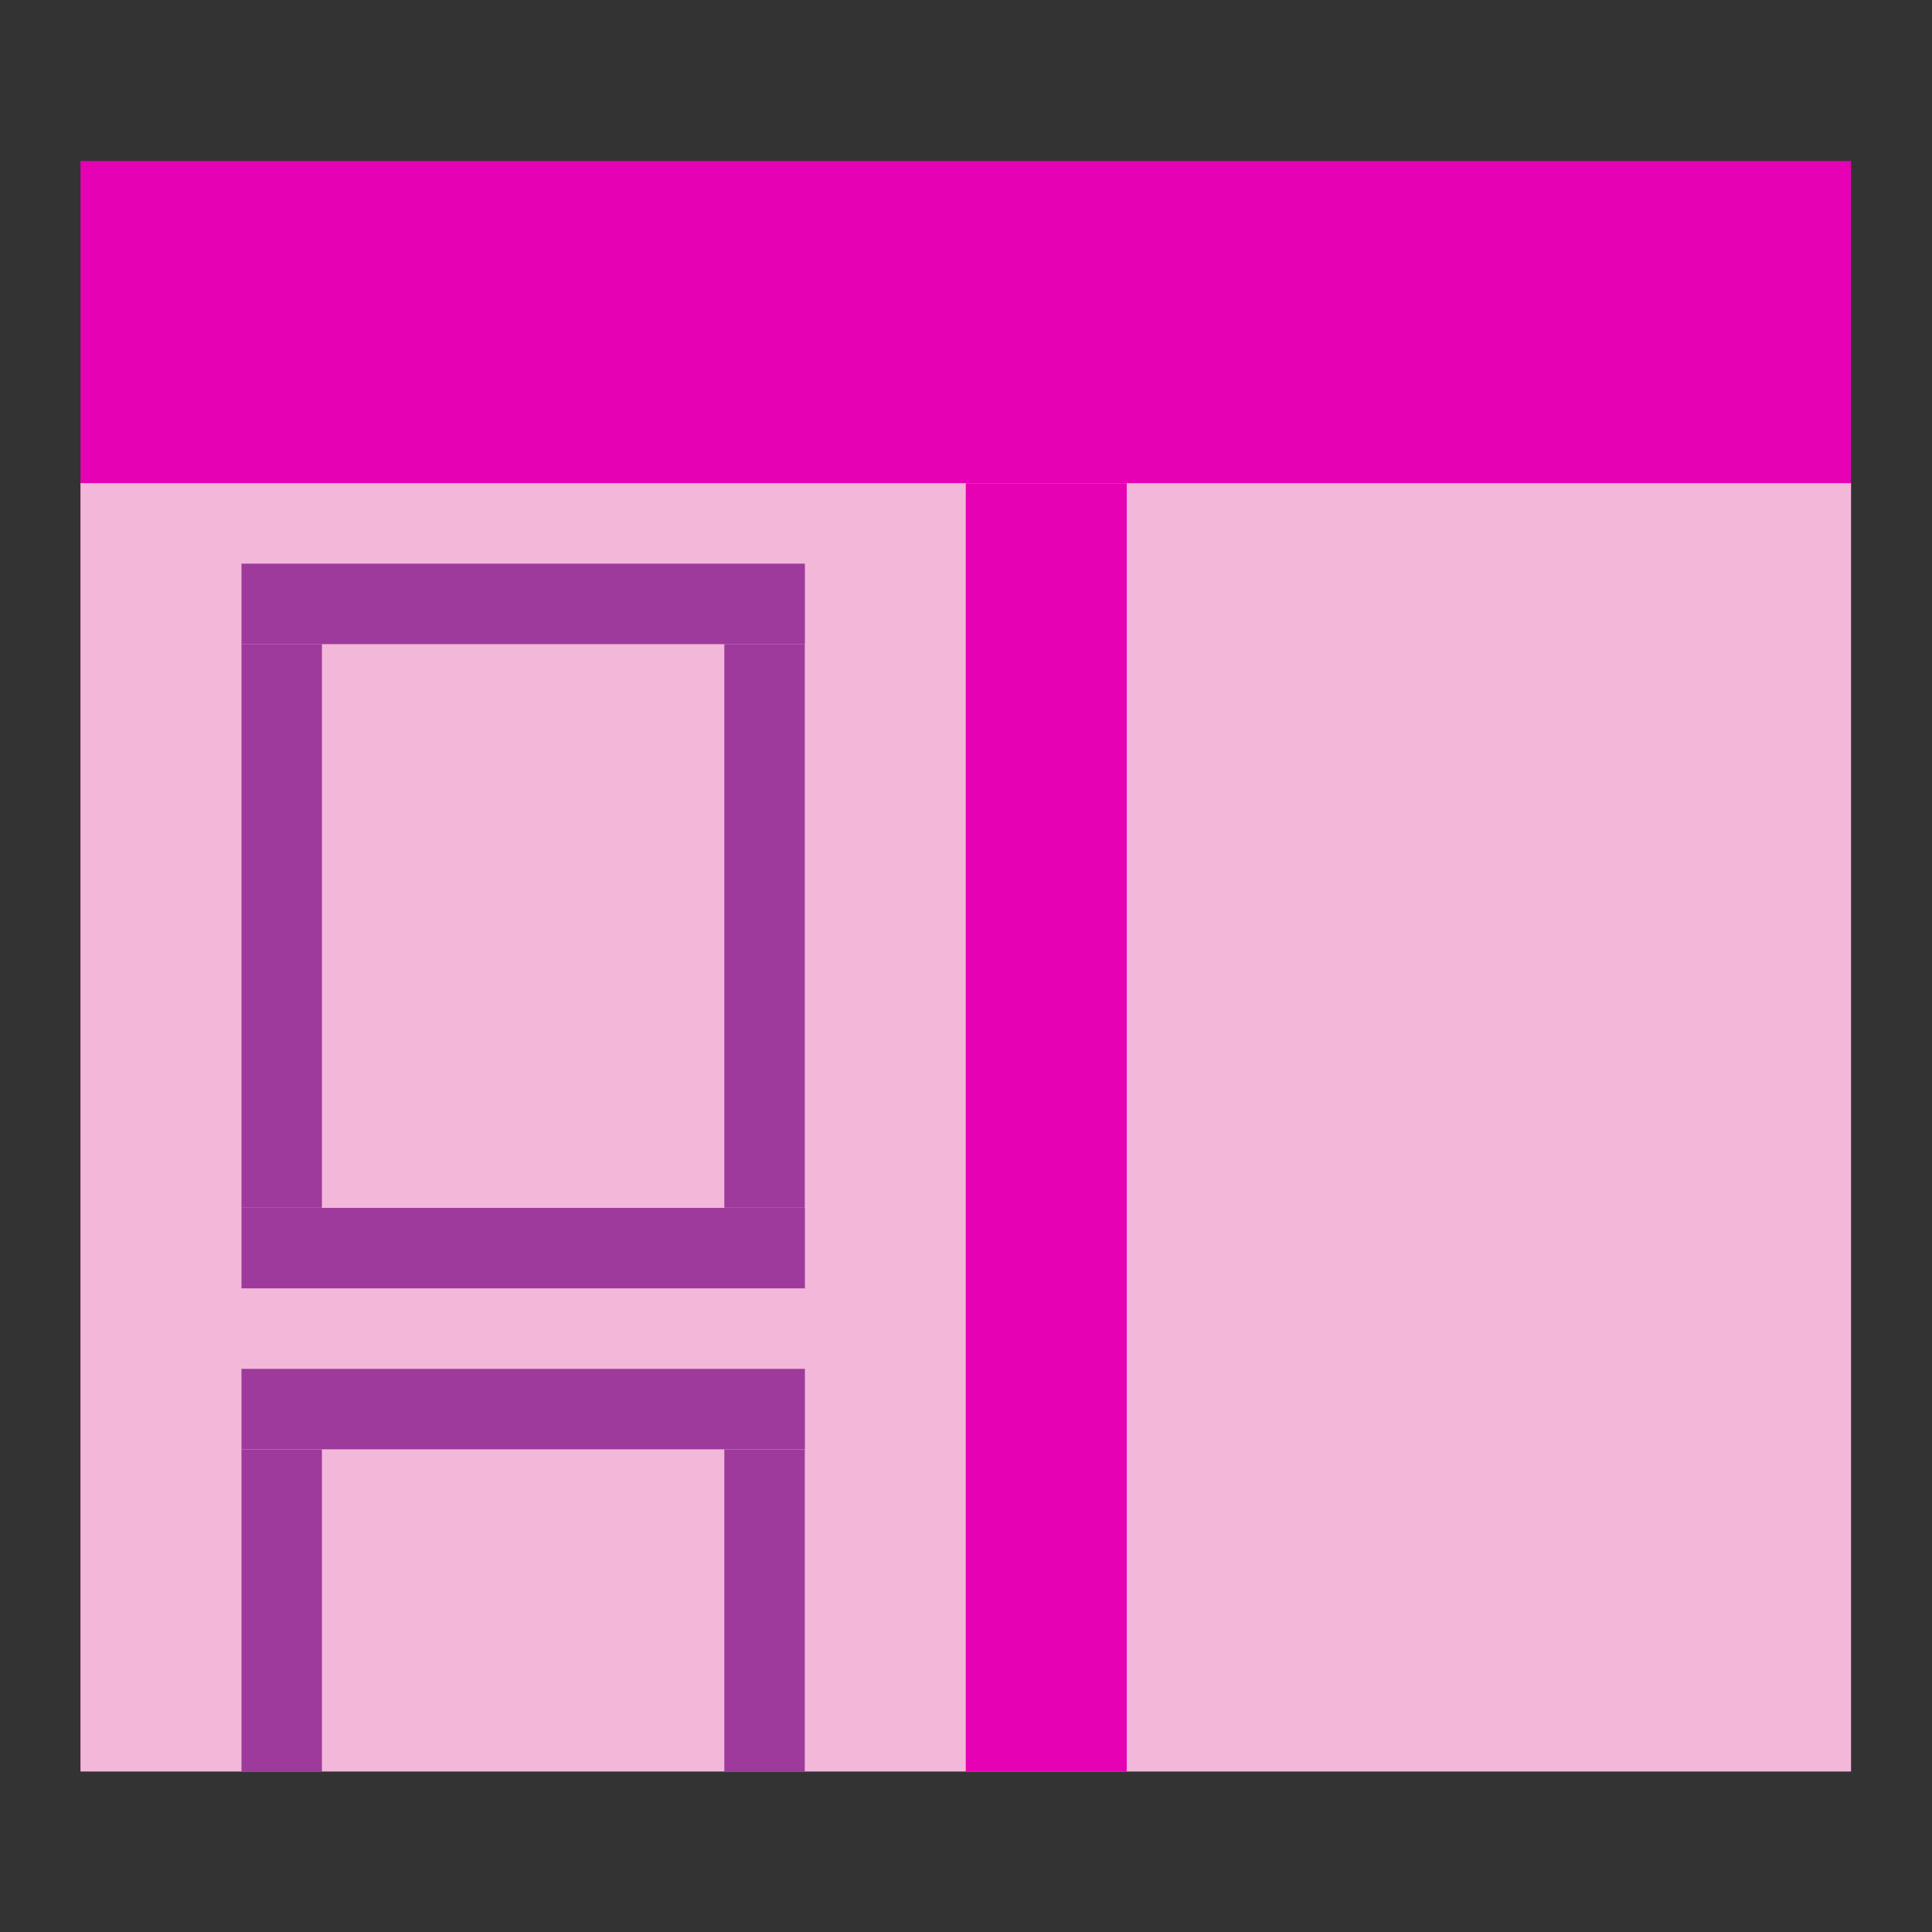 <?xml version="1.0" encoding="UTF-8" standalone="no"?>
<svg
   xmlns:dc="http://purl.org/dc/elements/1.1/"
   xmlns:cc="http://creativecommons.org/ns#"
   xmlns:rdf="http://www.w3.org/1999/02/22-rdf-syntax-ns#"
   xmlns:svg="http://www.w3.org/2000/svg"
   xmlns="http://www.w3.org/2000/svg"
   xmlns:sodipodi="http://sodipodi.sourceforge.net/DTD/sodipodi-0.dtd"
   xmlns:inkscape="http://www.inkscape.org/namespaces/inkscape"
   height="24"
   width="24"
   id="svg2"
   version="1.1"
   inkscape:version="0.91 r13725"
   sodipodi:docname="lc_leftpanedraw.svg"
   inkscape:export-filename="/home/tamara/Desktop/IKON/5_258 (tamara)/sc (222)/Tanggal 7-03/lc_leftpanedraw.png"
   inkscape:export-xdpi="90"
   inkscape:export-ydpi="90">
  <rect width="100%" height="100%" fill="#333333" stroke="none"/>
  <defs
     id="defs49" />
  <sodipodi:namedview
     pagecolor="#ffffff"
     bordercolor="#666666"
     borderopacity="1"
     objecttolerance="10"
     gridtolerance="10"
     guidetolerance="10"
     inkscape:pageopacity="0"
     inkscape:pageshadow="2"
     inkscape:window-width="1366"
     inkscape:window-height="718"
     id="namedview47"
     showgrid="true"
     inkscape:zoom="14.75"
     inkscape:cx="21.005169"
     inkscape:cy="8"
     inkscape:window-x="0"
     inkscape:window-y="0"
     inkscape:window-maximized="1"
     inkscape:current-layer="svg2">
    <inkscape:grid
       type="xygrid"
       id="grid4179" />
  </sodipodi:namedview>
  <linearGradient
     id="a"
     gradientTransform="matrix(2,0,0,1.538,-71.629,-132.472)"
     gradientUnits="userSpaceOnUse"
     x1="137.258"
     x2="137.258"
     y1="260.751"
     y2="312.877">
    <stop
       offset="0"
       stop-color="#b3b3b6"
       id="stop5" />
    <stop
       offset="1"
       stop-color="#cecece"
       id="stop7" />
  </linearGradient>
  <linearGradient
     id="b"
     gradientTransform="matrix(0.113,0,0,0.169,80.271,151.921)"
     gradientUnits="userSpaceOnUse"
     x1="399.775"
     x2="399.775"
     y1="681"
     y2="549.332">
    <stop
       offset="0"
       stop-color="#cbcbcd"
       id="stop10" />
    <stop
       offset=".5"
       stop-color="#e0e0e2"
       id="stop12" />
    <stop
       offset="1"
       stop-color="#fff"
       id="stop14" />
  </linearGradient>
  <filter
     id="c">
    <feGaussianBlur
       stdDeviation="2.4"
       id="feGaussianBlur17" />
  </filter>
  <g
     transform="matrix(1.571,0,0,1.567,-0.571,0.068)"
     id="g5374">
    <path
       style="fill:#e602b4"
       id="path23"
       d="m 1,1.233 14,0 0,12.767 -14,0 z"
       inkscape:connector-curvature="0" />
    <path
       id="path25"
       d="m 9.775,3.702 0,-0.343 z"
       inkscape:connector-curvature="0"
       style="fill:#ffffff;fill-opacity:0.757" />
    <path
       style="fill:#f3b7d9"
       id="path27-3"
       d="m 1,3.787 14,0 0,10.213 -14,0 z"
       inkscape:connector-curvature="0" />
    <rect
       ry="0"
       rx="0"
       y="3.787"
       x="8"
       height="10.213"
       width="1.273"
       id="rect5333"
       style="opacity:1;fill:#e602b4;fill-opacity:1;fill-rule:nonzero;stroke:none;stroke-width:0.25;stroke-linecap:round;stroke-linejoin:round;stroke-miterlimit:4;stroke-dasharray:none;stroke-dashoffset:0;stroke-opacity:1" />
    <rect
       y="4.425"
       x="2.273"
       height="0.638"
       width="4.455"
       id="rect5358"
       style="opacity:1;fill:#9d3a9b;fill-opacity:1;fill-rule:nonzero;stroke:none;stroke-width:0.25;stroke-linecap:round;stroke-linejoin:round;stroke-miterlimit:4;stroke-dasharray:none;stroke-dashoffset:0;stroke-opacity:1" />
    <rect
       y="5.063"
       x="2.273"
       height="4.468"
       width="0.636"
       id="rect5360"
       style="opacity:1;fill:#9d3a9b;fill-opacity:1;fill-rule:nonzero;stroke:none;stroke-width:0.25;stroke-linecap:round;stroke-linejoin:round;stroke-miterlimit:4;stroke-dasharray:none;stroke-dashoffset:0;stroke-opacity:1" />
    <rect
       y="5.063"
       x="6.091"
       height="4.468"
       width="0.636"
       id="rect5362"
       style="opacity:1;fill:#9d3a9b;fill-opacity:1;fill-rule:nonzero;stroke:none;stroke-width:0.25;stroke-linecap:round;stroke-linejoin:round;stroke-miterlimit:4;stroke-dasharray:none;stroke-dashoffset:0;stroke-opacity:1" />
    <rect
       y="9.532"
       x="2.273"
       height="0.638"
       width="4.455"
       id="rect5364"
       style="opacity:1;fill:#9d3a9b;fill-opacity:1;fill-rule:nonzero;stroke:none;stroke-width:0.25;stroke-linecap:round;stroke-linejoin:round;stroke-miterlimit:4;stroke-dasharray:none;stroke-dashoffset:0;stroke-opacity:1" />
    <rect
       y="10.808"
       x="2.273"
       height="0.638"
       width="4.455"
       id="rect5366"
       style="opacity:1;fill:#9d3a9b;fill-opacity:1;fill-rule:nonzero;stroke:none;stroke-width:0.25;stroke-linecap:round;stroke-linejoin:round;stroke-miterlimit:4;stroke-dasharray:none;stroke-dashoffset:0;stroke-opacity:1" />
    <rect
       y="11.447"
       x="6.091"
       height="2.553"
       width="0.636"
       id="rect5368"
       style="opacity:1;fill:#9d3a9b;fill-opacity:1;fill-rule:nonzero;stroke:none;stroke-width:0.25;stroke-linecap:round;stroke-linejoin:round;stroke-miterlimit:4;stroke-dasharray:none;stroke-dashoffset:0;stroke-opacity:1" />
    <rect
       y="11.447"
       x="2.273"
       height="2.553"
       width="0.636"
       id="rect5370"
       style="opacity:1;fill:#9d3a9b;fill-opacity:1;fill-rule:nonzero;stroke:none;stroke-width:0.25;stroke-linecap:round;stroke-linejoin:round;stroke-miterlimit:4;stroke-dasharray:none;stroke-dashoffset:0;stroke-opacity:1" />
  </g>
</svg>
